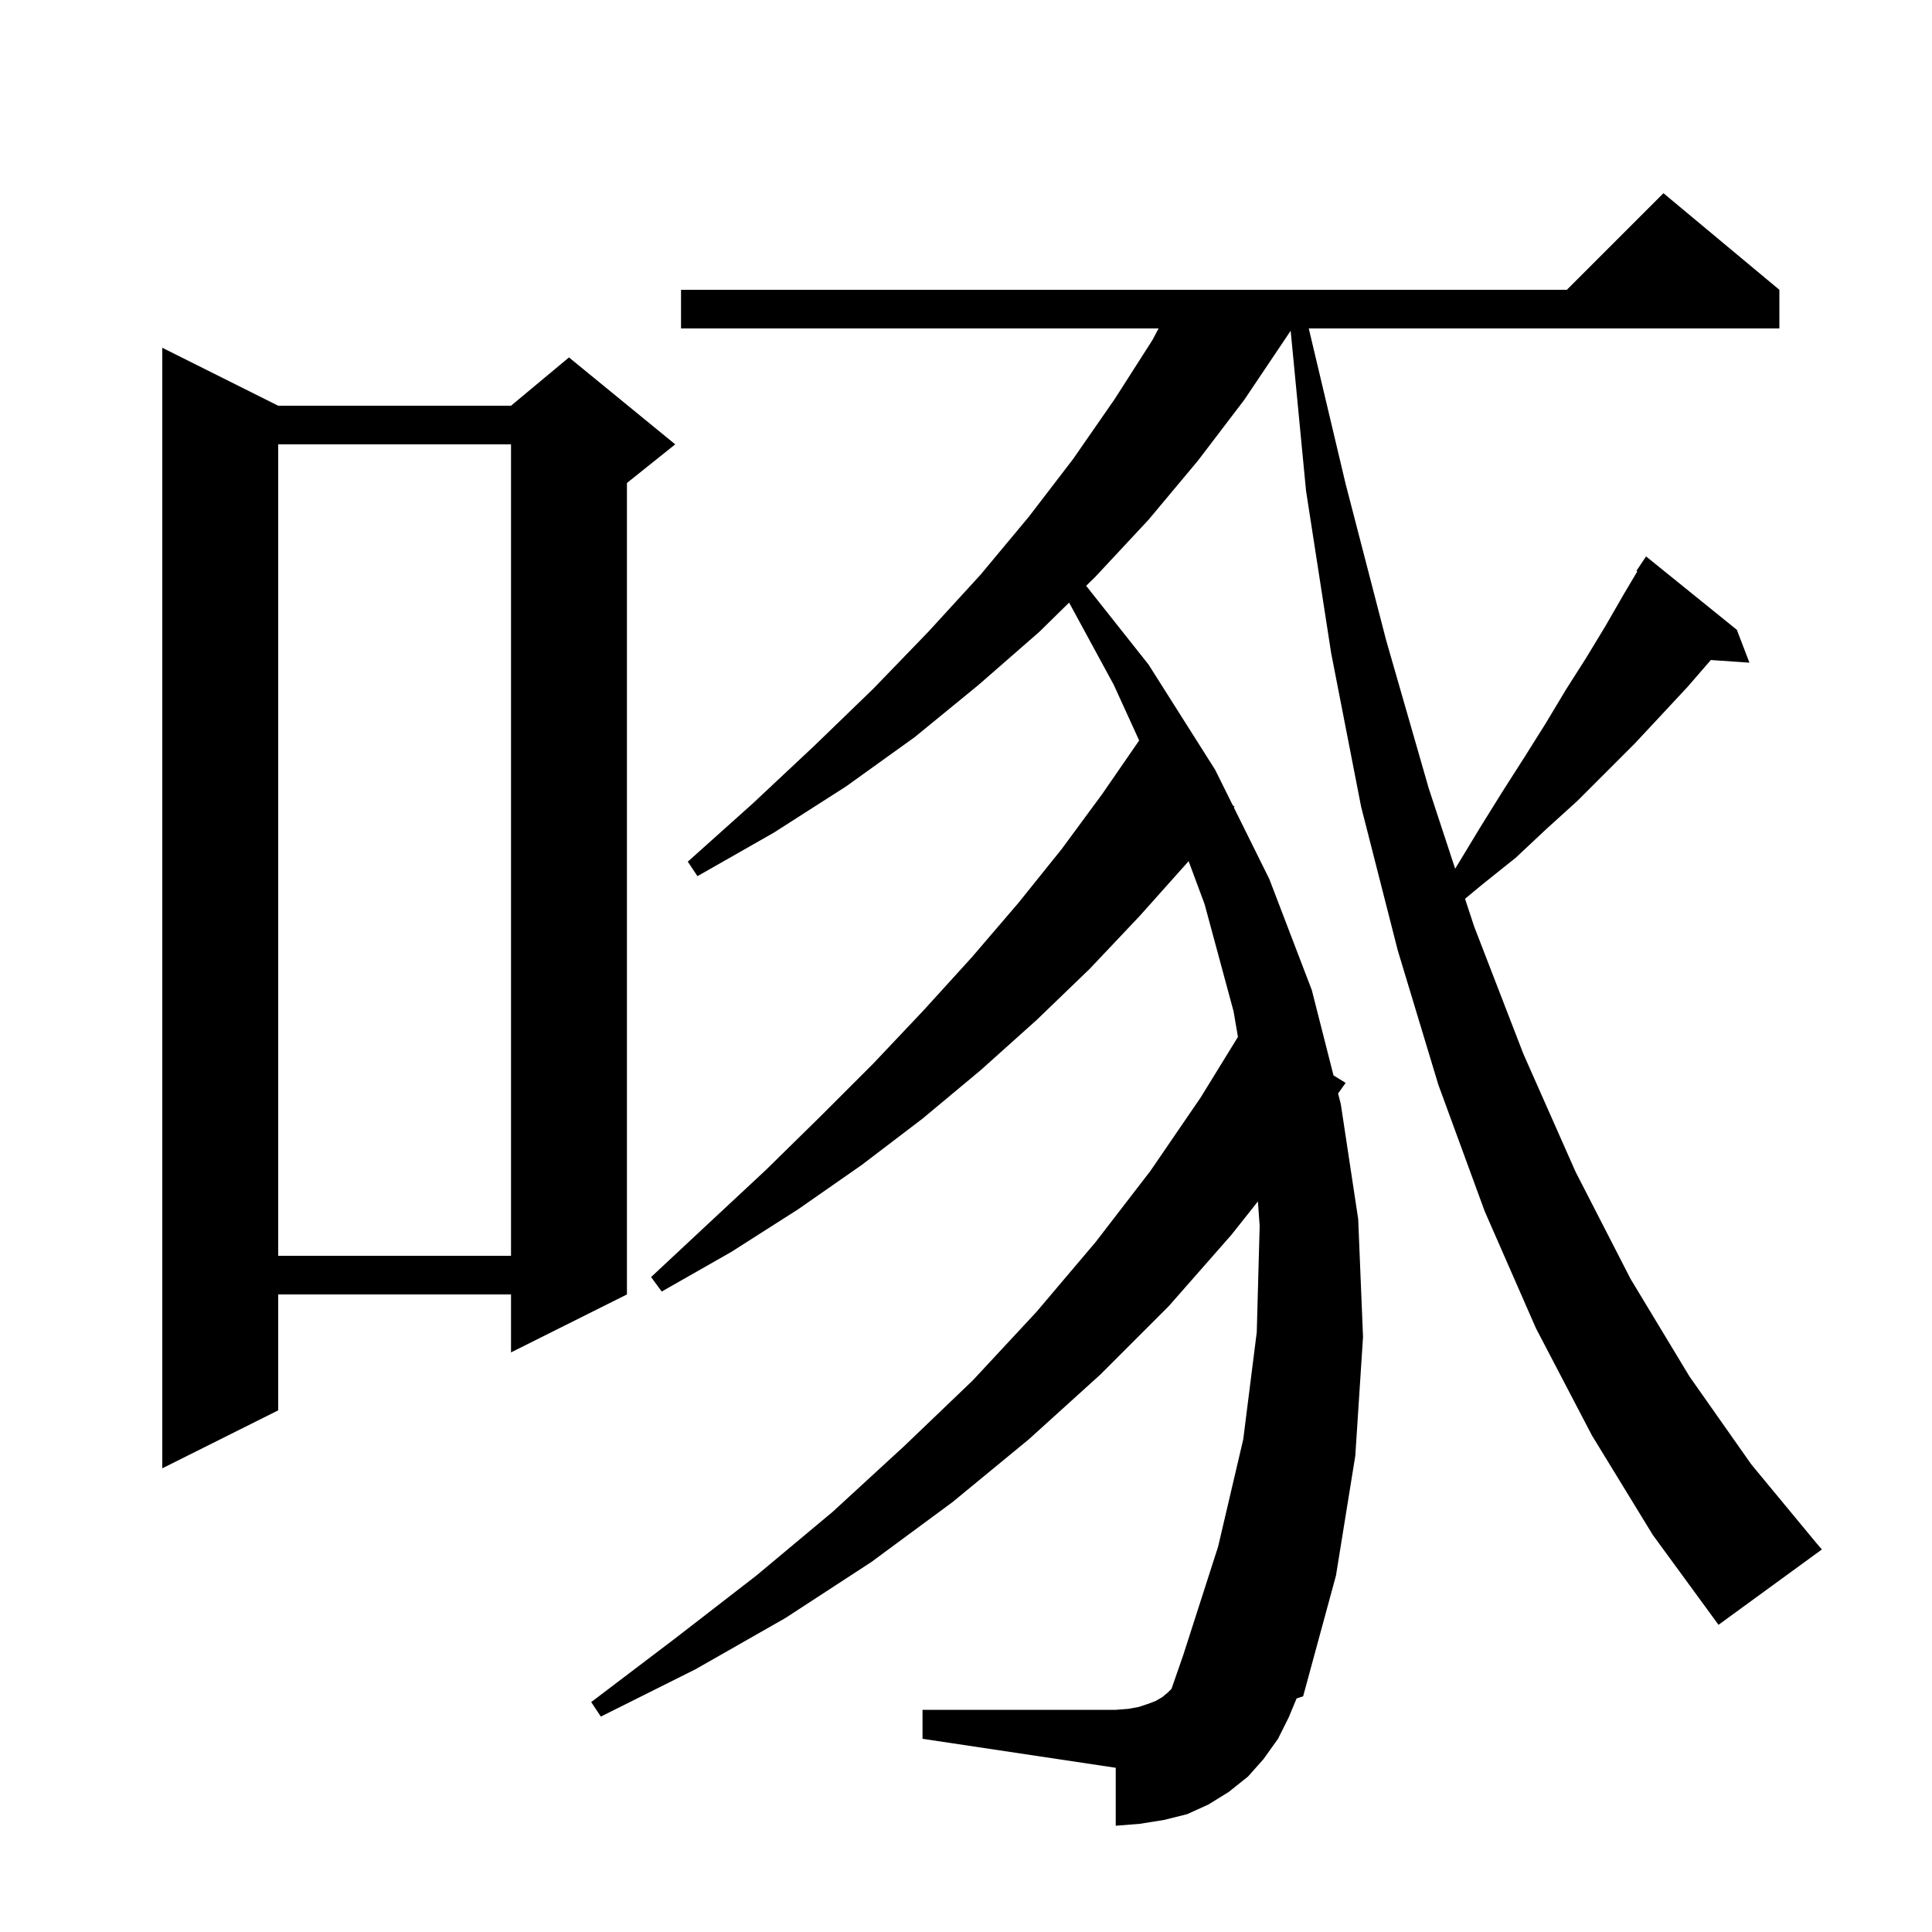 <svg xmlns="http://www.w3.org/2000/svg" xmlns:xlink="http://www.w3.org/1999/xlink" version="1.1" baseProfile="full" viewBox="0 0 200 200" width="200" height="200">
<g fill="black">
<path d="M 164.8 148.6 L 159.0 137.5 L 153.7 125.4 L 148.9 112.3 L 144.7 98.4 L 140.9 83.5 L 137.8 67.6 L 135.2 50.8 L 133.609 34.236 L 133.1 35.0 L 128.8 41.4 L 124.0 47.7 L 118.9 53.8 L 113.4 59.7 L 112.438 60.645 L 118.9 68.8 L 125.8 79.7 L 127.617 83.366 L 127.8 83.5 L 127.726 83.587 L 131.4 91.0 L 135.8 102.5 L 138.043 111.324 L 139.3 112.1 L 138.519 113.196 L 138.8 114.3 L 140.6 126.2 L 141.1 138.4 L 140.3 150.7 L 138.3 163.1 L 134.9 175.6 L 134.223 175.824 L 133.4 177.8 L 132.3 180.0 L 130.8 182.1 L 129.2 183.9 L 127.2 185.5 L 125.1 186.8 L 122.9 187.8 L 120.5 188.4 L 118.0 188.8 L 115.5 189.0 L 115.5 183.0 L 95.5 180.0 L 95.5 177.0 L 115.5 177.0 L 116.8 176.9 L 117.9 176.7 L 118.8 176.4 L 119.6 176.1 L 120.3 175.7 L 120.9 175.2 L 121.276 174.824 L 122.5 171.3 L 126.1 160.1 L 128.7 149.0 L 130.1 137.9 L 130.4 126.9 L 130.218 124.37 L 127.5 127.8 L 121.0 135.2 L 113.9 142.3 L 106.5 149.0 L 98.6 155.5 L 90.2 161.7 L 81.3 167.5 L 72.0 172.8 L 62.2 177.7 L 61.2 176.2 L 69.9 169.6 L 78.3 163.1 L 86.2 156.5 L 93.6 149.7 L 100.7 142.9 L 107.3 135.8 L 113.4 128.6 L 119.1 121.2 L 124.3 113.6 L 128.152 107.341 L 127.7 104.7 L 124.7 93.6 L 123.045 89.147 L 123.0 89.2 L 118.0 94.8 L 112.8 100.3 L 107.3 105.6 L 101.5 110.8 L 95.5 115.8 L 89.2 120.6 L 82.6 125.2 L 75.7 129.6 L 68.5 133.7 L 67.4 132.2 L 73.4 126.6 L 79.3 121.1 L 84.9 115.6 L 90.4 110.1 L 95.6 104.6 L 100.6 99.1 L 105.4 93.5 L 109.9 87.9 L 114.1 82.2 L 117.925 76.654 L 115.3 70.9 L 110.673 62.38 L 107.6 65.4 L 101.3 70.9 L 94.7 76.3 L 87.6 81.4 L 80.1 86.2 L 72.2 90.7 L 71.2 89.2 L 77.9 83.2 L 84.3 77.2 L 90.4 71.3 L 96.1 65.4 L 101.5 59.5 L 106.5 53.5 L 111.1 47.5 L 115.4 41.3 L 119.3 35.2 L 119.938 34.0 L 70.5 34.0 L 70.5 30.0 L 162.2 30.0 L 172.2 20.0 L 184.2 30.0 L 184.2 34.0 L 135.484 34.0 L 139.3 50.1 L 143.5 66.3 L 147.9 81.6 L 150.637 89.927 L 150.9 89.5 L 153.2 85.7 L 155.5 82.0 L 157.8 78.4 L 160.0 74.9 L 162.1 71.4 L 164.2 68.1 L 166.2 64.8 L 168.1 61.5 L 169.493 59.154 L 169.4 59.1 L 170.4 57.6 L 179.8 65.2 L 181.1 68.6 L 177.105 68.325 L 174.7 71.1 L 172.0 74.0 L 169.2 77.0 L 163.3 82.9 L 160.1 85.8 L 156.9 88.8 L 153.4 91.6 L 151.66 93.041 L 152.6 95.9 L 157.7 109.1 L 163.1 121.3 L 168.8 132.4 L 174.9 142.5 L 181.3 151.6 L 188.0 159.7 L 188.6 160.4 L 177.9 168.2 L 171.1 158.9 Z M 28.8 42.0 L 52.9 42.0 L 58.9 37.0 L 69.9 46.0 L 64.9 50.0 L 64.9 134.0 L 52.9 140.0 L 52.9 134.0 L 28.8 134.0 L 28.8 146.0 L 16.8 152.0 L 16.8 36.0 Z M 28.8 46.0 L 28.8 130.0 L 52.9 130.0 L 52.9 46.0 Z " />
</g>
</svg>
